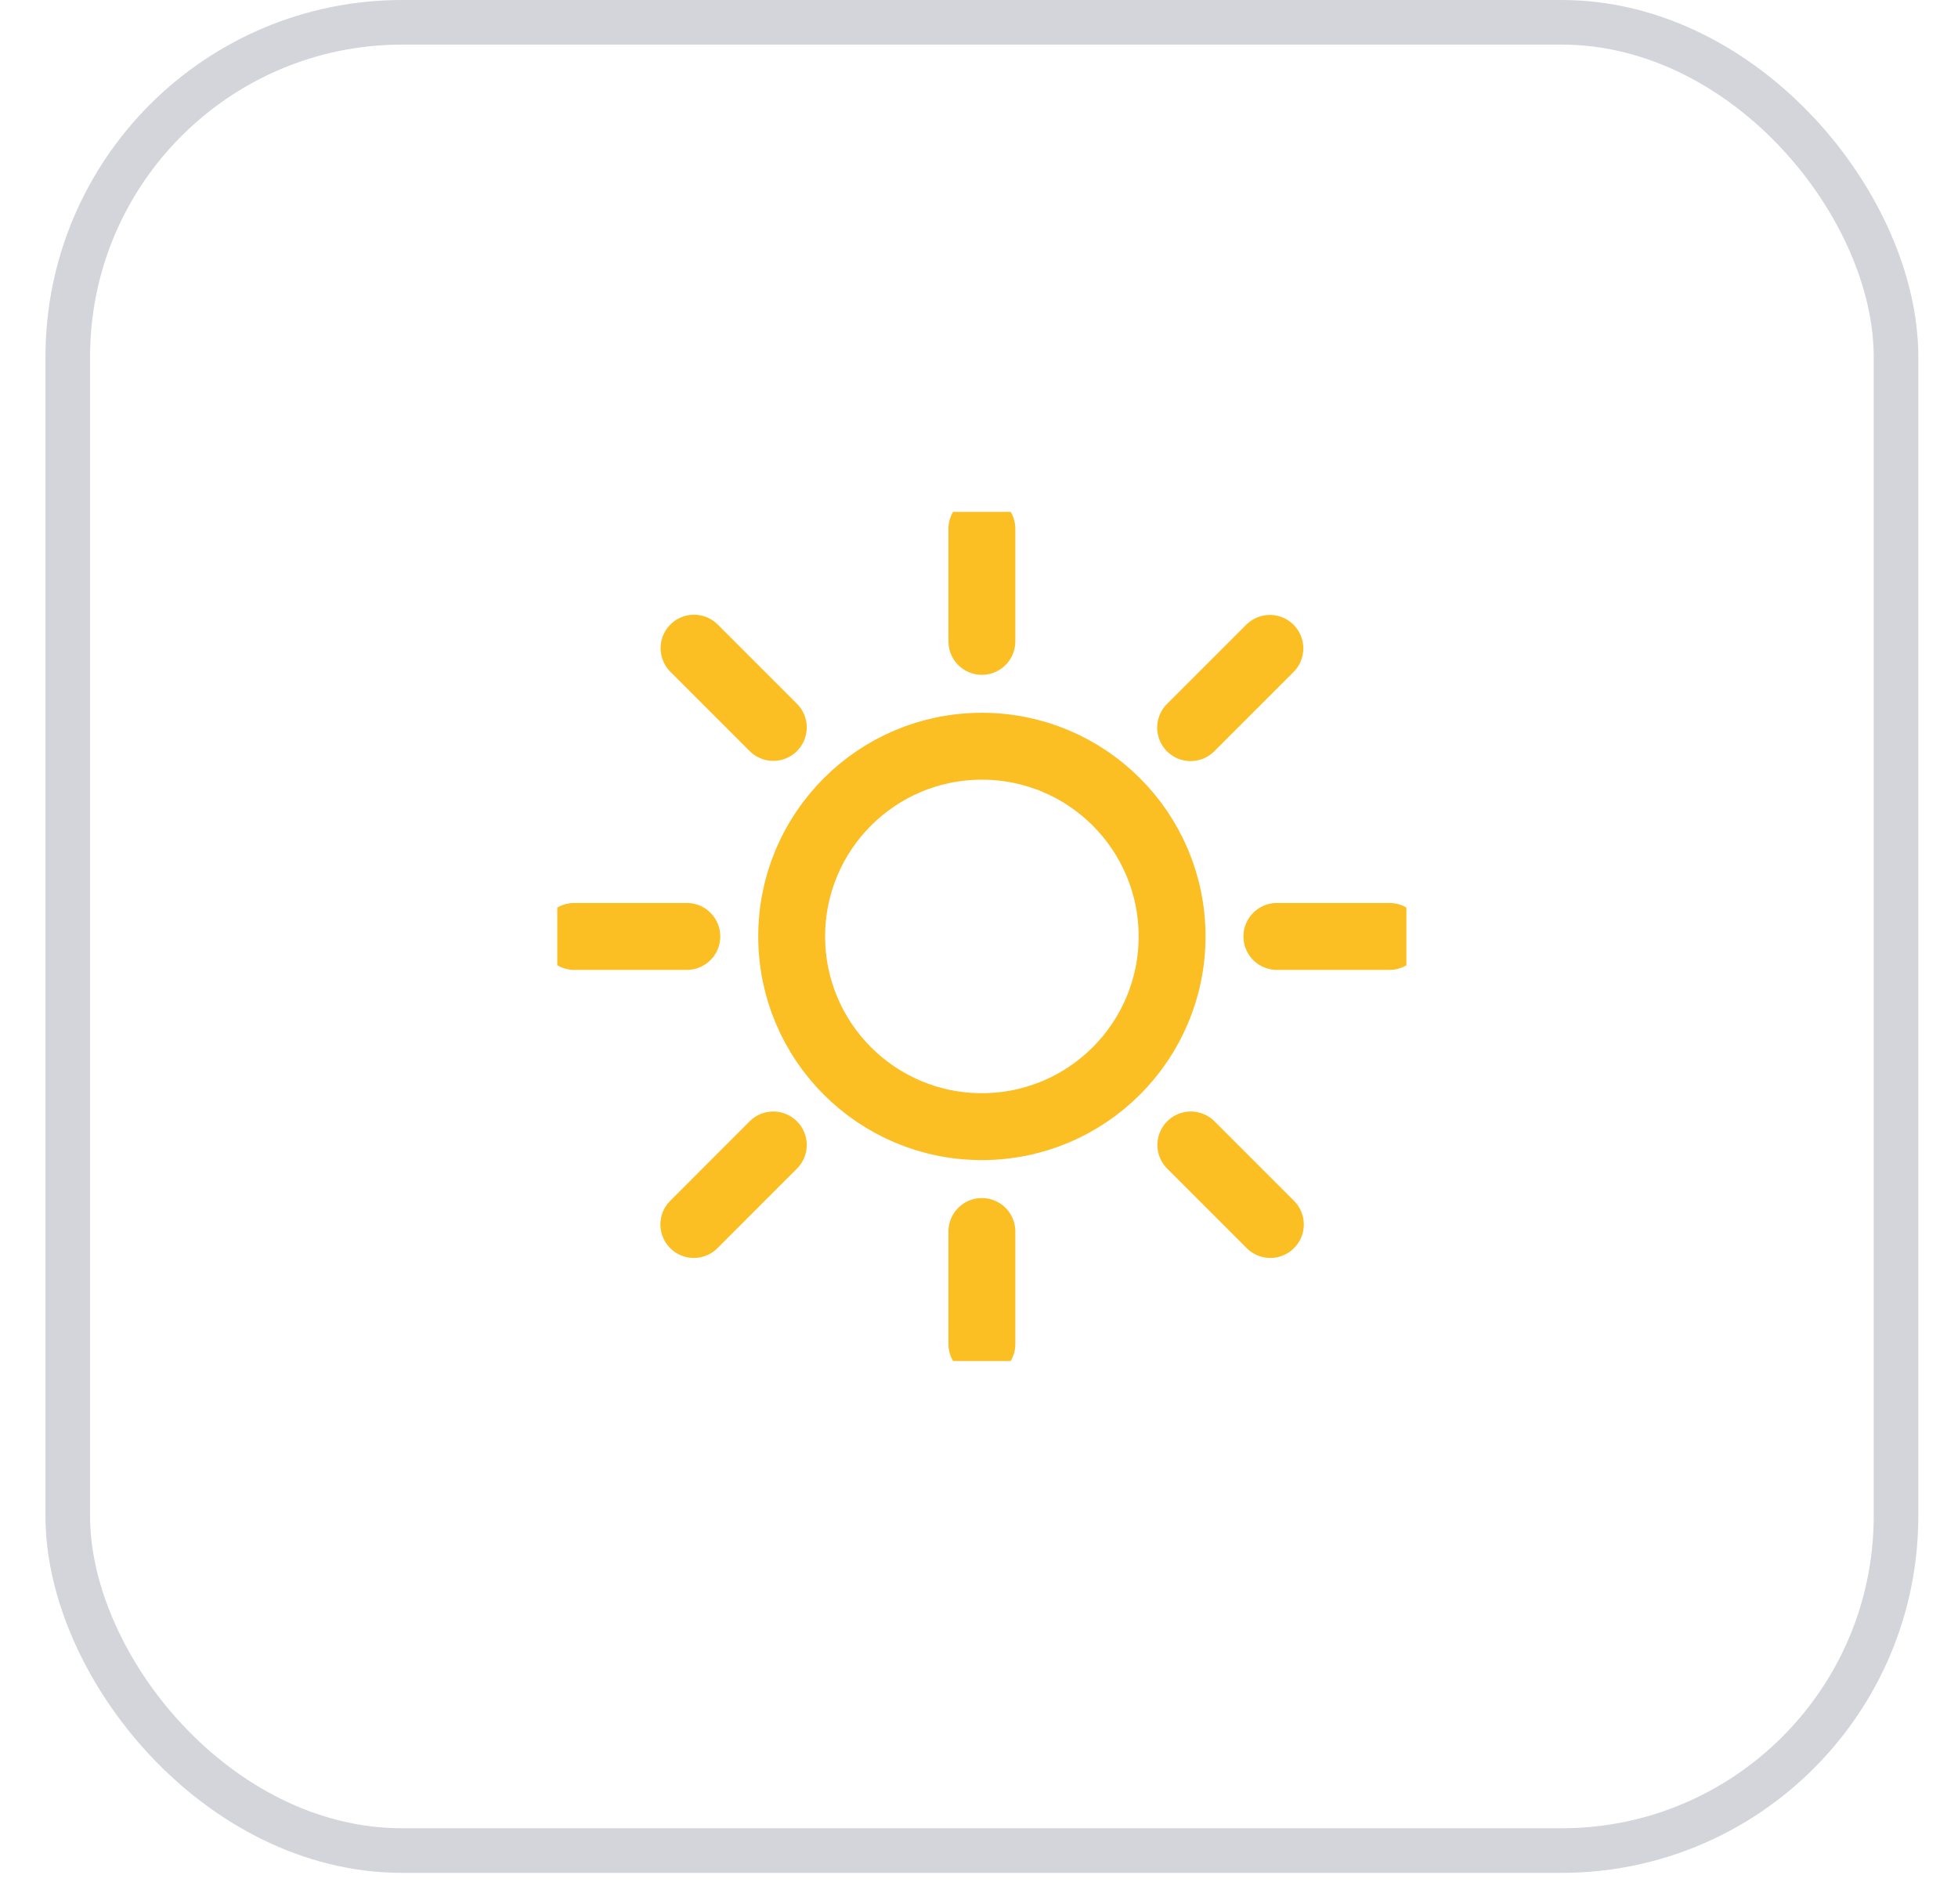 <svg width="36" height="35" viewBox="0 0 36 35" fill="none" xmlns="http://www.w3.org/2000/svg">
<rect x="1.246" y="0.41" width="33.614" height="33.614" rx="6.149" stroke="#D3D5DA" stroke-width="0.82"/>
<g clip-path="url(#clip0_300_1179)">
<path d="M18.053 11.792V9.723M18.053 24.711V22.642M21.891 13.378L23.348 11.921M12.757 22.513L14.218 21.051M14.218 13.374L12.761 11.917M23.357 22.513L21.895 21.051M12.628 17.217H10.559M25.547 17.217H23.477M21.55 17.217C21.55 19.148 19.984 20.714 18.053 20.714C16.121 20.714 14.556 19.148 14.556 17.217C14.556 15.285 16.121 13.72 18.053 13.72C19.984 13.72 21.55 15.285 21.55 17.217Z" stroke="#FBBF24" stroke-width="1.23" stroke-miterlimit="10" stroke-linecap="round"/>
</g>
<defs>
<clipPath id="clip0_300_1179">
<rect width="15.612" height="15.612" fill="white" transform="translate(10.246 9.411)"/>
</clipPath>
</defs>
</svg>
